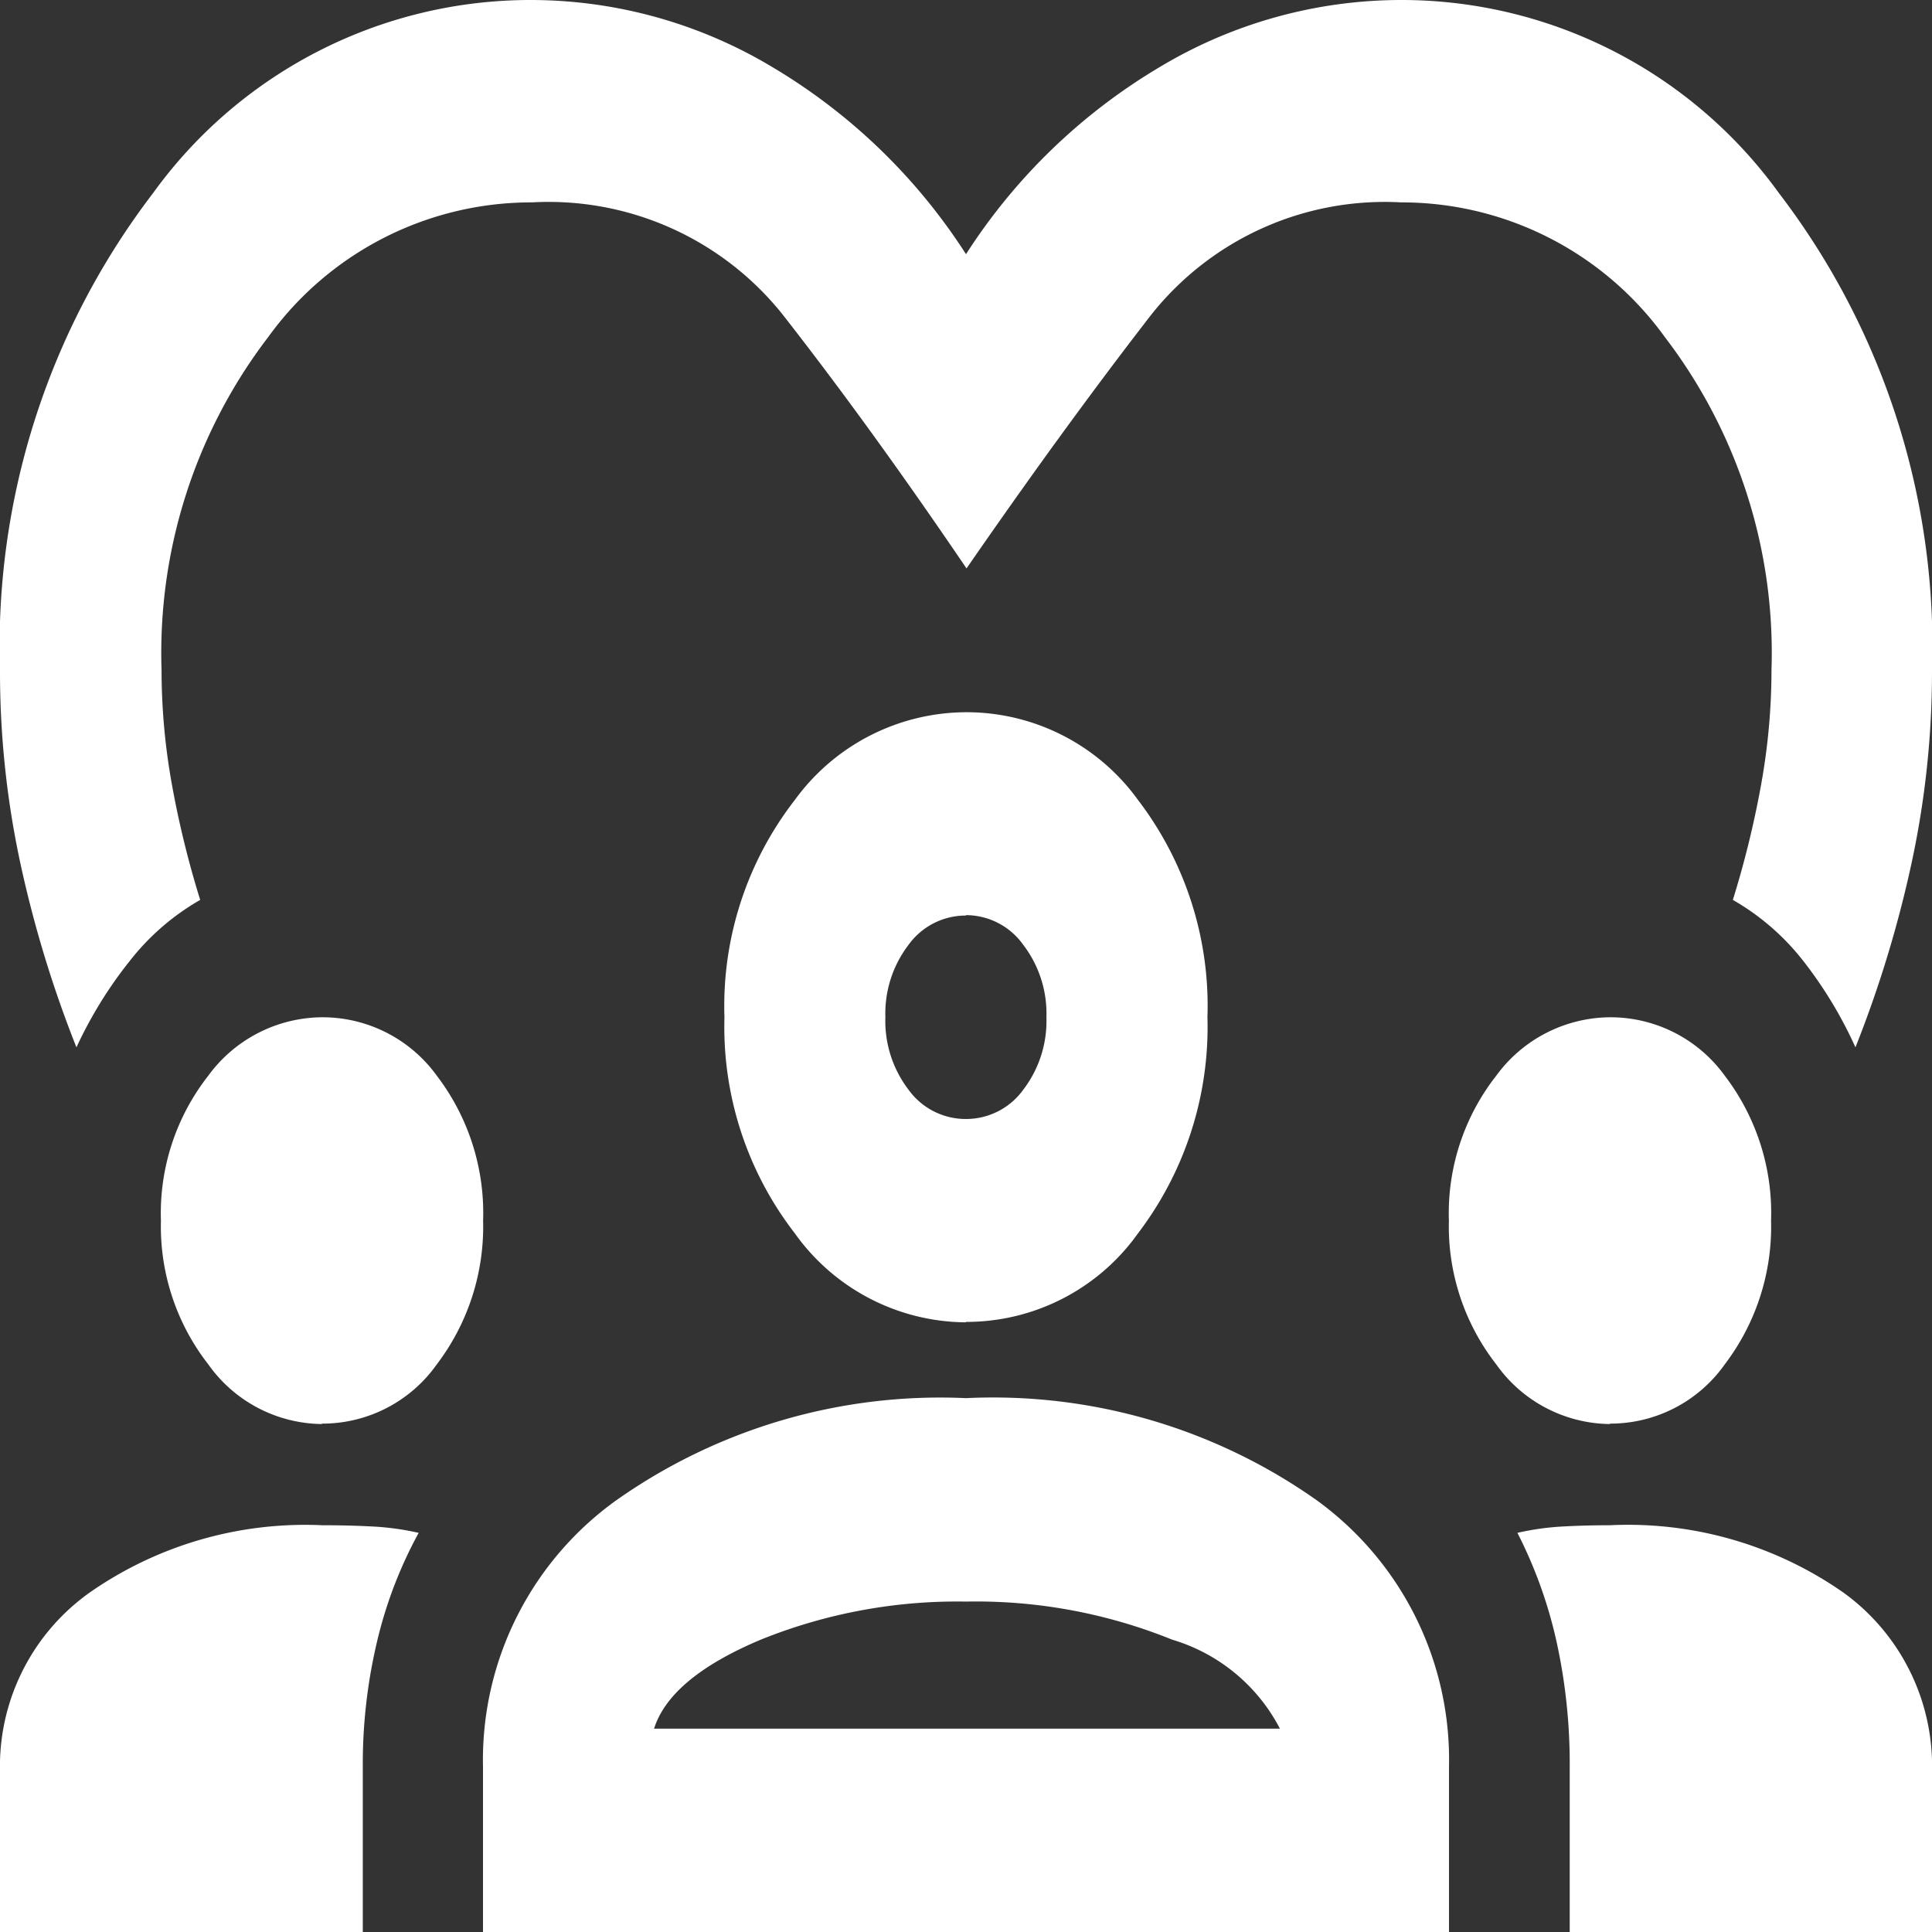 <svg id="hearticon1" xmlns="http://www.w3.org/2000/svg" width="18.5" height="18.5" viewBox="0 0 18.5 18.5">
  <rect x="0" y="0" width="18.5" height="18.5" fill="#333333" stroke="none"/>
  <path id="diversity_1_FILL0_wght400_GRAD0_opsz24" d="M.732-829.971a11.174,11.174,0,0,1-.54-1.777A8.7,8.7,0,0,1,0-833.574a7.143,7.143,0,0,1,1.465-4.576A4.457,4.457,0,0,1,5.087-840a4.5,4.5,0,0,1,2.313.645,5.6,5.6,0,0,1,1.85,1.789,5.6,5.6,0,0,1,1.85-1.789A4.5,4.5,0,0,1,13.412-840a4.457,4.457,0,0,1,3.623,1.85,7.143,7.143,0,0,1,1.465,4.576,8.7,8.7,0,0,1-.193,1.826,11.173,11.173,0,0,1-.54,1.777,4.034,4.034,0,0,0-.5-.828,2.317,2.317,0,0,0-.674-.584,9.222,9.222,0,0,0,.27-1.1,6.174,6.174,0,0,0,.1-1.1,4.977,4.977,0,0,0-1.021-3.189,3.106,3.106,0,0,0-2.524-1.29,2.854,2.854,0,0,0-2.4,1.083q-.838,1.083-1.763,2.422-.925-1.363-1.763-2.434a2.867,2.867,0,0,0-2.4-1.071,3.106,3.106,0,0,0-2.524,1.29,4.977,4.977,0,0,0-1.021,3.189,6.174,6.174,0,0,0,.1,1.1,9.224,9.224,0,0,0,.27,1.1,2.317,2.317,0,0,0-.674.584A4.034,4.034,0,0,0,.732-829.971ZM0-821.5v-1.534a2.042,2.042,0,0,1,.858-1.716,3.605,3.605,0,0,1,2.226-.645q.251,0,.482.012a2.589,2.589,0,0,1,.443.061,4.156,4.156,0,0,0-.4,1.047,5.078,5.078,0,0,0-.135,1.193v1.582Zm4.625,0v-1.582a3.059,3.059,0,0,1,1.282-2.556,5.38,5.38,0,0,1,3.343-.974,5.371,5.371,0,0,1,3.353.974,3.067,3.067,0,0,1,1.272,2.556v1.582Zm10.406,0v-1.582a5.452,5.452,0,0,0-.125-1.193,4.354,4.354,0,0,0-.376-1.047,2.566,2.566,0,0,1,.434-.061q.222-.012.453-.012a3.6,3.6,0,0,1,2.235.645,2.049,2.049,0,0,1,.848,1.716v1.534ZM9.25-824.664a5.024,5.024,0,0,0-1.966.365q-.867.365-1.021.852h5.993a1.711,1.711,0,0,0-1.031-.852A5.005,5.005,0,0,0,9.25-824.664Zm-6.167-1.7a1.35,1.35,0,0,1-1.089-.572,2.148,2.148,0,0,1-.453-1.375,2.135,2.135,0,0,1,.453-1.388,1.36,1.36,0,0,1,1.089-.56,1.351,1.351,0,0,1,1.1.56,2.166,2.166,0,0,1,.443,1.388,2.178,2.178,0,0,1-.443,1.375A1.342,1.342,0,0,1,3.083-826.368Zm12.333,0a1.35,1.35,0,0,1-1.089-.572,2.148,2.148,0,0,1-.453-1.375,2.135,2.135,0,0,1,.453-1.388,1.36,1.36,0,0,1,1.089-.56,1.351,1.351,0,0,1,1.1.56,2.166,2.166,0,0,1,.443,1.388,2.178,2.178,0,0,1-.443,1.375A1.342,1.342,0,0,1,15.417-826.368Zm-6.167-.974a2.026,2.026,0,0,1-1.638-.852,3.23,3.23,0,0,1-.674-2.069,3.218,3.218,0,0,1,.674-2.081,2.035,2.035,0,0,1,1.638-.84,2.026,2.026,0,0,1,1.648.84,3.248,3.248,0,0,1,.665,2.081,3.261,3.261,0,0,1-.665,2.069A2.017,2.017,0,0,1,9.25-827.342Zm0-3.895a.675.675,0,0,0-.549.28,1.083,1.083,0,0,0-.222.694,1.083,1.083,0,0,0,.222.694.675.675,0,0,0,.549.28.675.675,0,0,0,.549-.28,1.083,1.083,0,0,0,.222-.694,1.083,1.083,0,0,0-.222-.694A.675.675,0,0,0,9.25-831.237ZM9.25-830.263ZM9.269-823.447Z" transform="translate(0 840)" fill="#fff"/>
</svg>
